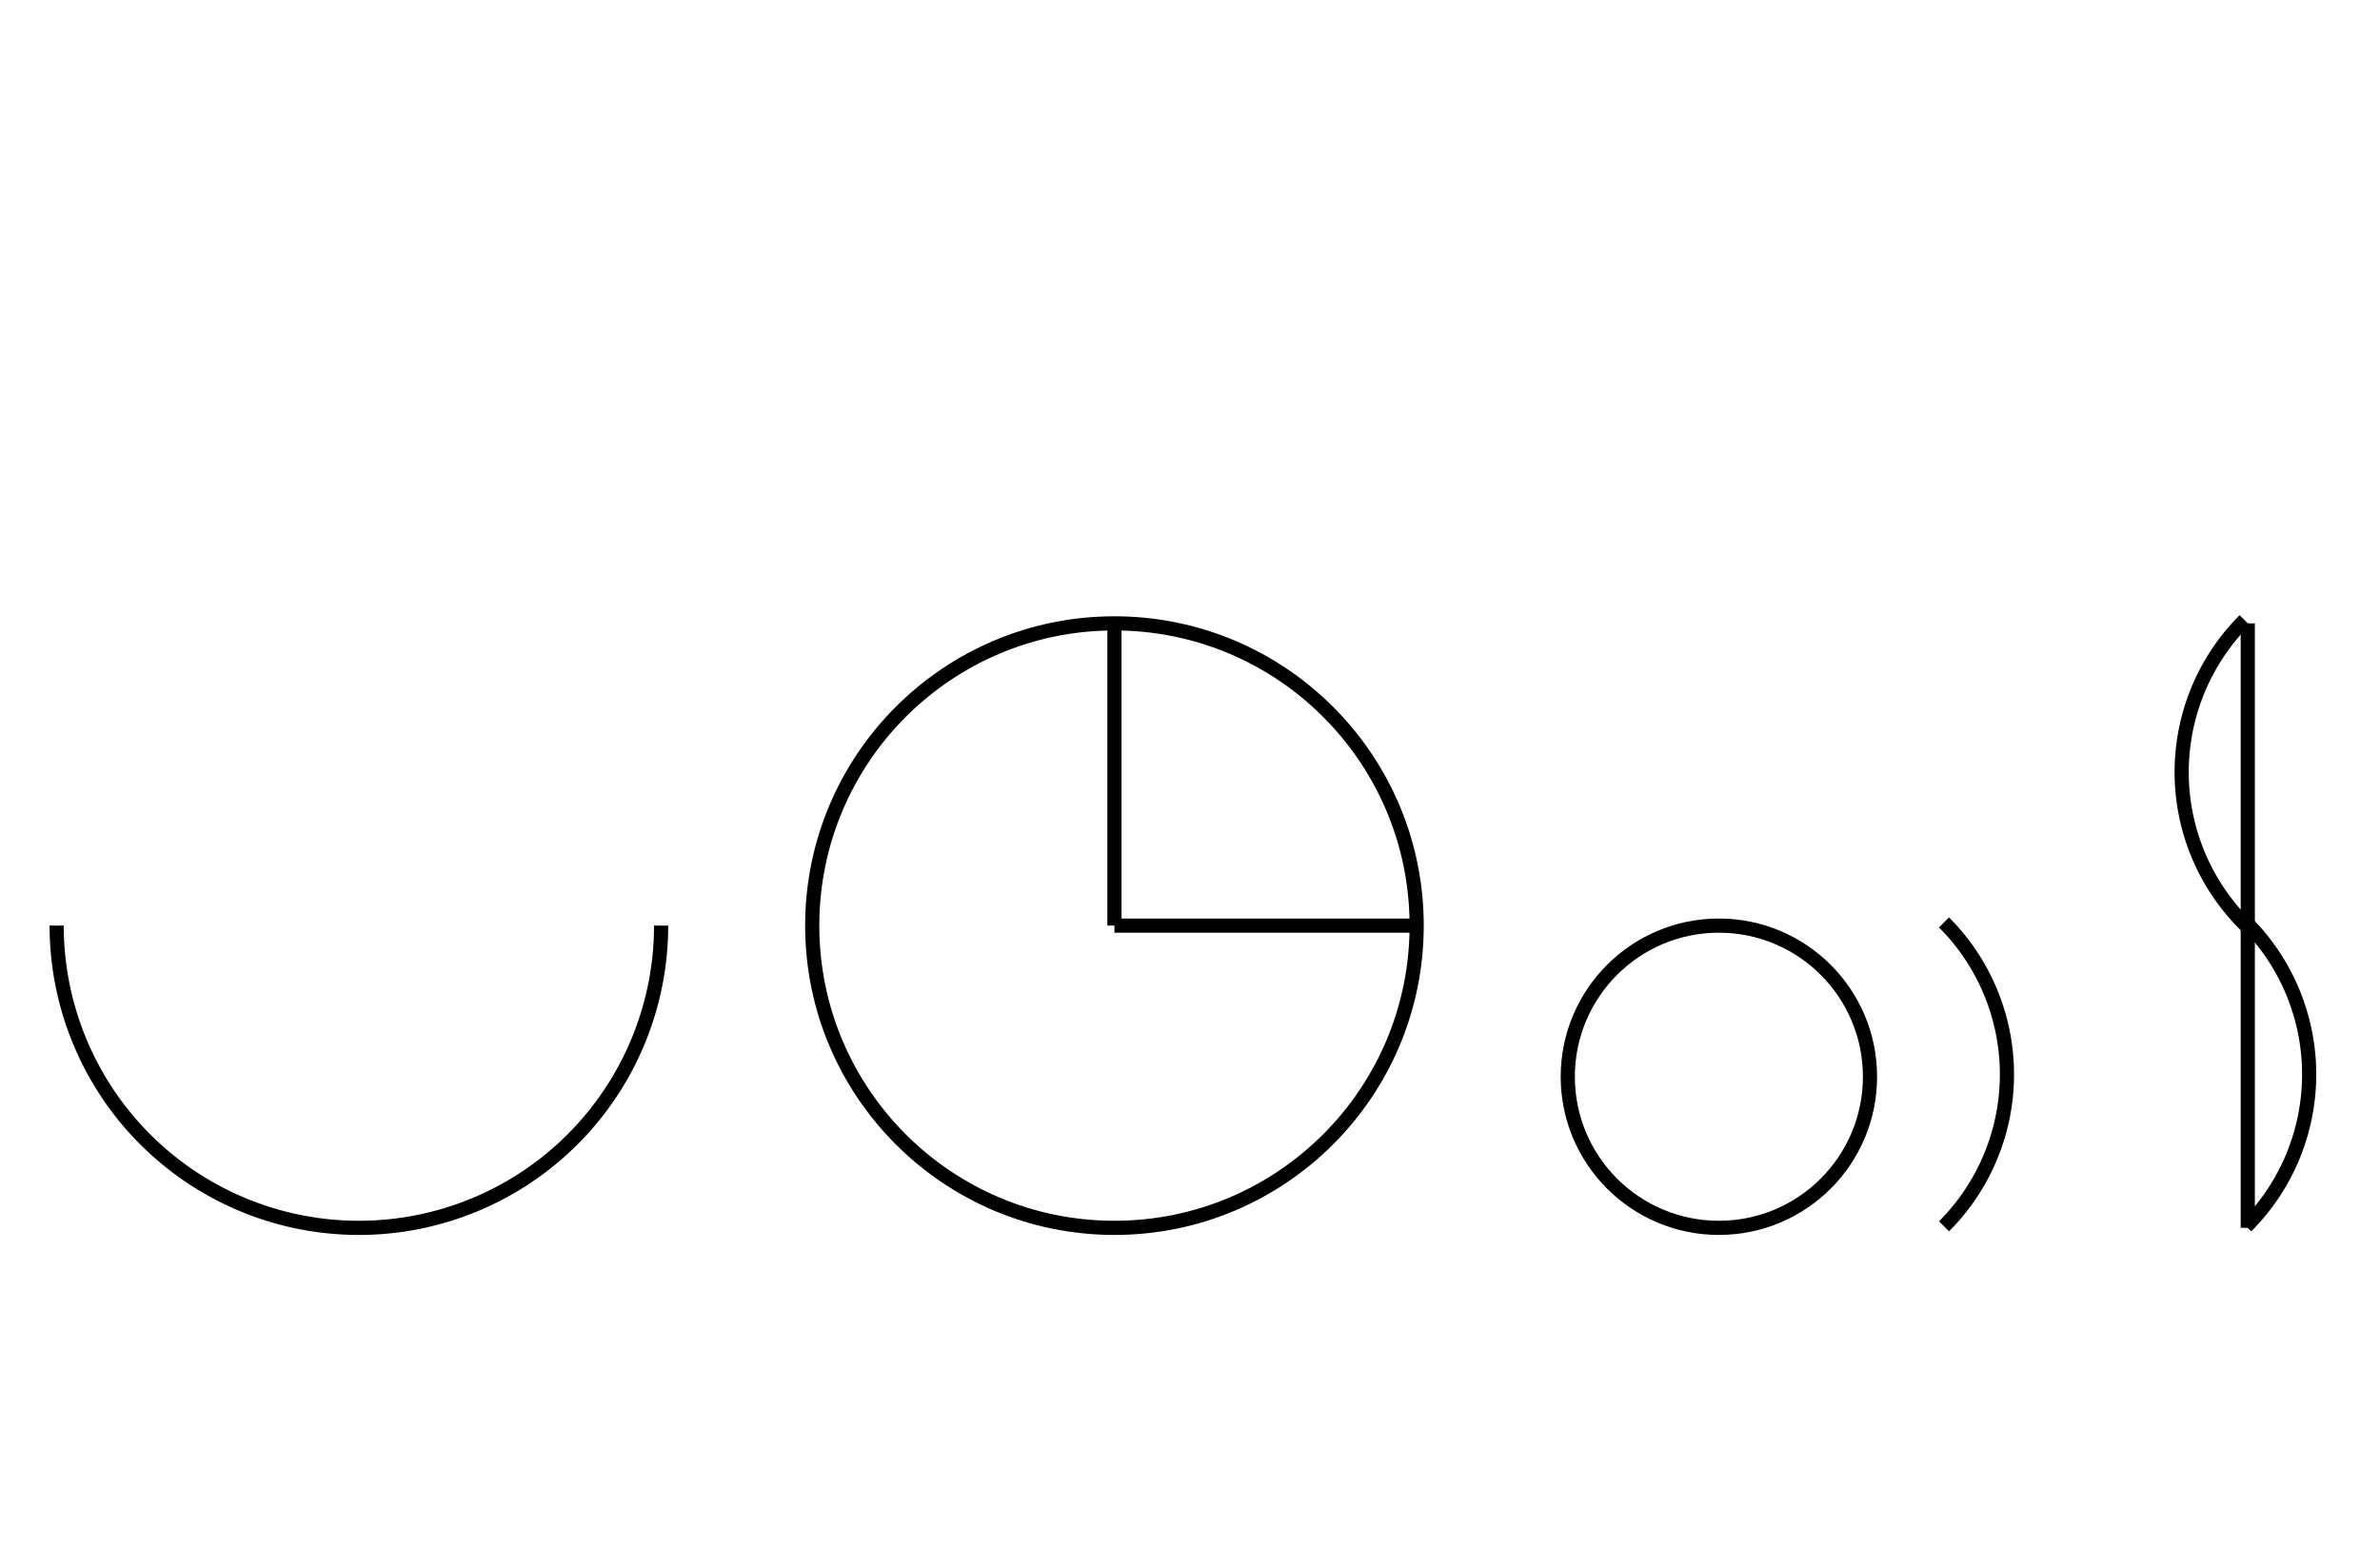 <?xml version="1.0" encoding="UTF-8" standalone="no"?>
<!DOCTYPE svg PUBLIC "-//W3C//DTD SVG 1.0//EN" "http://www.w3.org/TR/2001/REC-SVG-20010904/DTD/svg10.dtd">
<svg xmlns="http://www.w3.org/2000/svg" width="504" height="328">
<style type="text/css">
.brush0 { fill: rgb(255,255,255); }
.pen0 { stroke: rgb(0,0,0); stroke-width: 1; stroke-linejoin: round; }
.font0 { font-size: 11px; font-family: "MS Sans Serif"; }
.pen1 { stroke: rgb(0,0,0); stroke-width: 7; stroke-linejoin: round; }
.brush1 { fill: none; }
.font1 { font-weight: bold; font-size: 16px; font-family: System, sans-serif; }
</style>
<g>
<path stroke="#000" stroke-width="3" stroke-linejoin="round" d="M 12.0,196.0 A 64.0,64.0 0 0 0 140.0,196.0" fill="none"/>
<circle stroke="#000" stroke-width="3" stroke-linejoin="round" cx="236.0" cy="196.0" fill="none" r="64.0"/>
<line stroke="#000" stroke-width="3" stroke-linejoin="round" fill="none" x1="236" x2="300" y1="196" y2="196"/>
<line stroke="#000" stroke-width="3" stroke-linejoin="round" fill="none" x1="236" x2="236" y1="132" y2="196"/>
<circle stroke="#000" stroke-width="3" stroke-linejoin="round" cx="364.0" cy="228.0" fill="none" r="32.0"/>
<path stroke="#000" stroke-width="3" stroke-linejoin="round" d="M 411.673,259.673 A 45.5,45.5 0 0 0 411.673,195.327" fill="none"/>
<path stroke="#000" stroke-width="3" stroke-linejoin="round" d="M 475.327,131.327 A 45.5,45.5 0 0 0 475.833,196.172" fill="none"/>
<path stroke="#000" stroke-width="3" stroke-linejoin="round" d="M 475.673,259.673 A 45.5,45.5 0 0 0 475.673,195.327" fill="none"/>
<line stroke="#000" stroke-width="3" stroke-linejoin="round" fill="none" x1="476" x2="476" y1="132" y2="260"/>
</g>
</svg>
